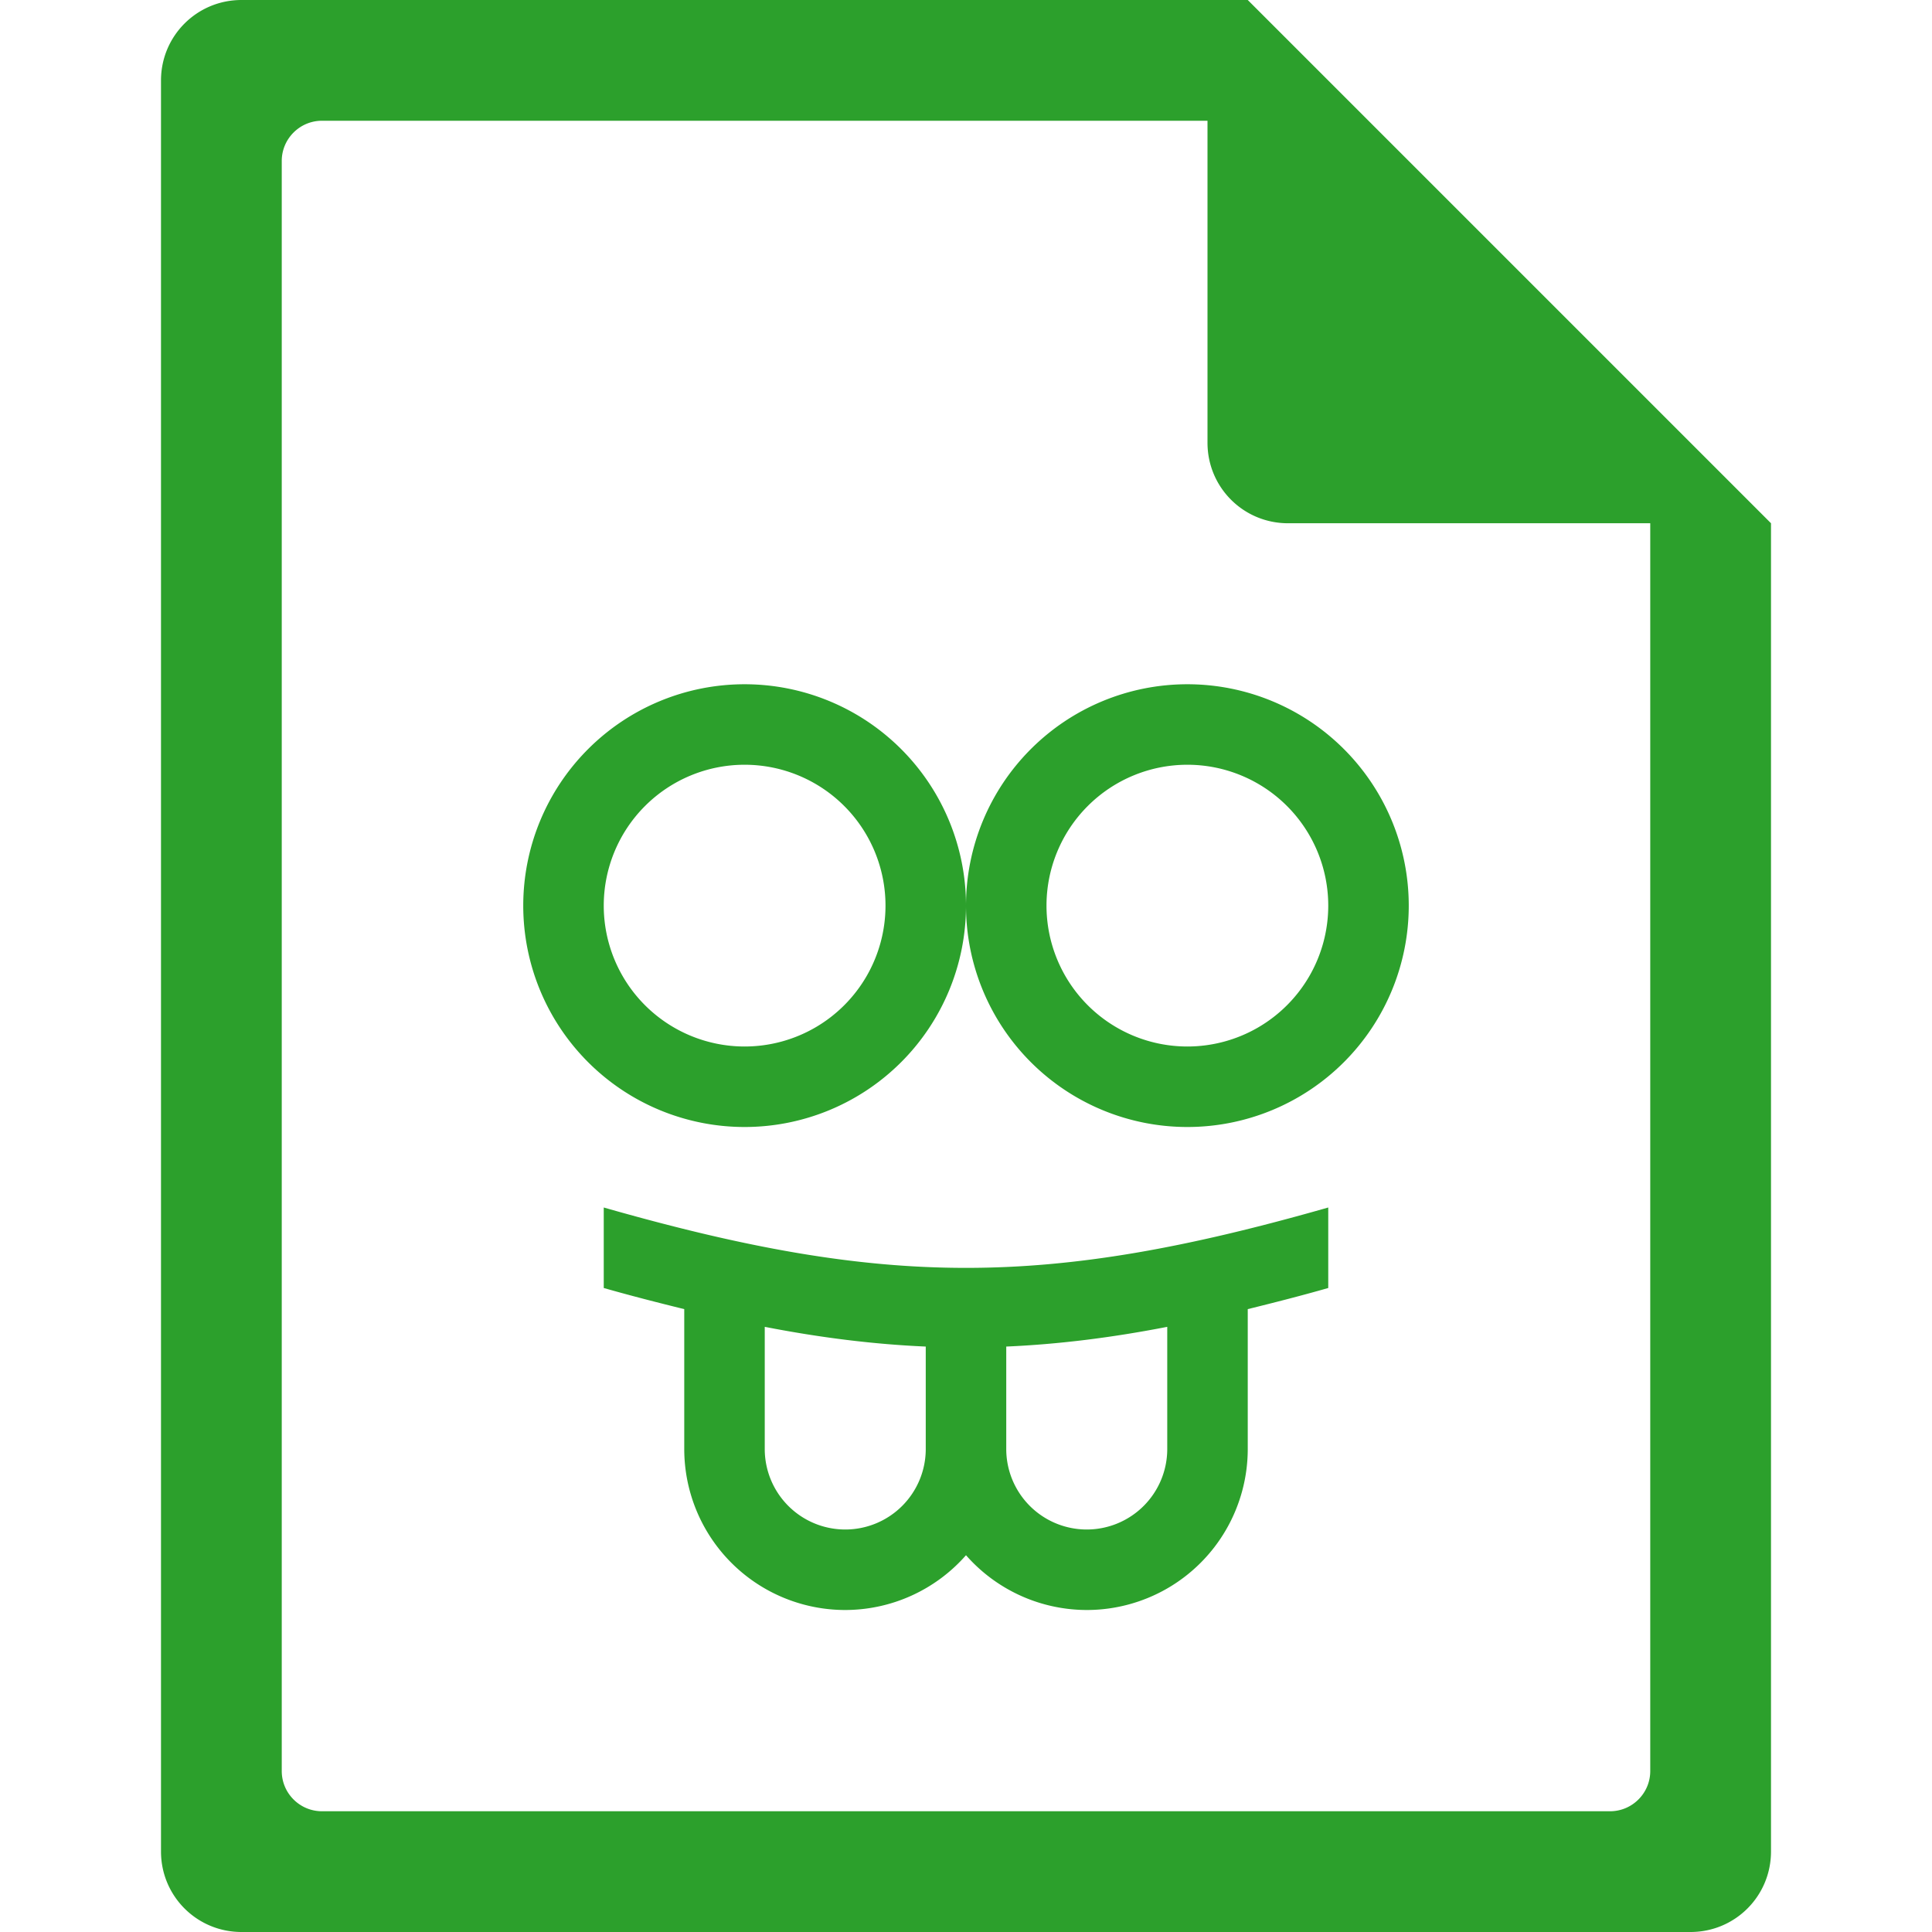 <?xml version="1.0" encoding="UTF-8" standalone="no"?>
<svg
   xmlns:dc="http://purl.org/dc/elements/1.1/"
   xmlns:cc="http://creativecommons.org/ns#"
   xmlns:rdf="http://www.w3.org/1999/02/22-rdf-syntax-ns#"
   xmlns:svg="http://www.w3.org/2000/svg"
   xmlns="http://www.w3.org/2000/svg"
   xmlns:sodipodi="http://sodipodi.sourceforge.net/DTD/sodipodi-0.dtd"
   xmlns:inkscape="http://www.inkscape.org/namespaces/inkscape"
   width="48"
   height="48"
   version="1.1"
   id="svg6"
   sodipodi:docname="text-x-go.svg"
   inkscape:version="0.92.5 (2060ec1f9f, 2020-04-08)">
  <defs
     id="defs8">
  <style
     id="current-color-scheme"
     type="text/css">
      .ColorScheme-Highlight {
        color:#2ca02c;
      }
  </style>
  </defs>
  <path
     class="ColorScheme-Highlight"
     style="fill:currentColor"
     d="M 6 0 C 4.892 0 4 0.892 4 2 L 4 46 C 4 47.108 4.892 48 6 48 L 42 48 C 43.108 48 44 47.108 44 46 L 44 13 L 43.416 12.416 L 42 11 L 41 10 L 34 3 L 33 2 L 31.584 0.584 L 31.293 0.293 L 31 0 L 6 0 z M 8 3 L 30 3 L 30 11 C 30 12.108 30.892 13 32 13 L 41 13 L 41 44 C 41 44.277 40.888 44.526 40.707 44.707 C 40.526 44.888 40.277 45 40 45 L 8 45 C 7.723 45 7.474 44.888 7.293 44.707 C 7.112 44.526 7 44.277 7 44 L 7 4 C 7 3.723 7.112 3.474 7.293 3.293 C 7.474 3.112 7.723 3 8 3 z M 18.5 17 A 5.5 5.5 0 0 0 13 22.5 A 5.5 5.5 0 0 0 18.5 28 A 5.5 5.5 0 0 0 24 22.5 A 5.5 5.5 0 0 0 18.5 17 z M 24 22.5 A 5.5 5.5 0 0 0 29.5 28 A 5.5 5.5 0 0 0 35 22.5 A 5.5 5.5 0 0 0 29.5 17 A 5.5 5.5 0 0 0 24 22.5 z M 18.5 19 A 3.5 3.5 0 0 1 22 22.5 A 3.5 3.5 0 0 1 18.5 26 A 3.5 3.5 0 0 1 15 22.5 A 3.5 3.5 0 0 1 18.5 19 z M 29.5 19 A 3.5 3.5 0 0 1 33 22.5 A 3.5 3.5 0 0 1 29.5 26 A 3.5 3.5 0 0 1 26 22.5 A 3.5 3.5 0 0 1 29.5 19 z M 15 30 L 15 32 C 15.701 32.2 16.353 32.365 17 32.525 L 17 36 A 4 4 0 0 0 21 40 A 4 4 0 0 0 24 38.639 A 4 4 0 0 0 27 40 A 4 4 0 0 0 31 36 L 31 32.525 C 31.647 32.365 32.299 32.2 33 32 L 33 30 C 26 32 22 32 15 30 z M 19 32.965 C 20.398 33.237 21.716 33.399 23 33.455 L 23 36 A 2 2 0 0 1 21 38 A 2 2 0 0 1 19 36 L 19 32.965 z M 29 32.965 L 29 36 A 2 2 0 0 1 27 38 A 2 2 0 0 1 25 36 L 25 33.455 C 26.284 33.399 27.602 33.237 29 32.965 z "
     id="path816" />
</svg>
